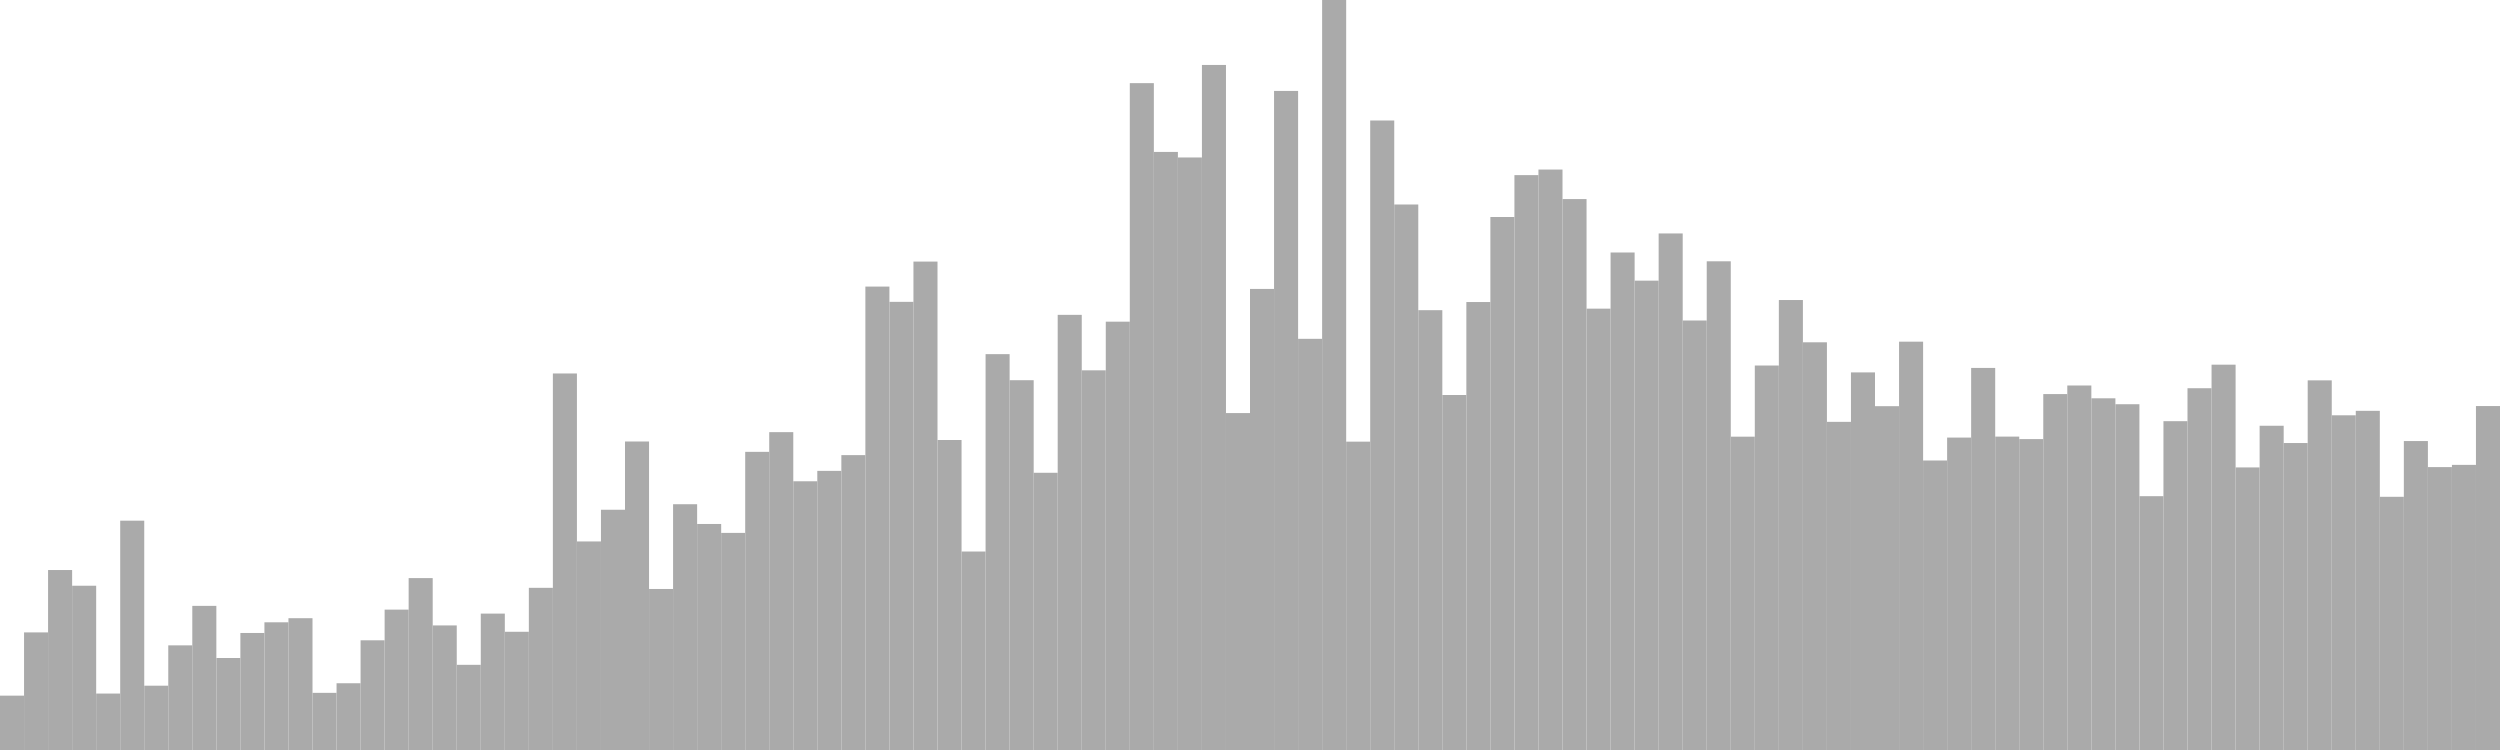 <?xml version="1.0" standalone="no"?>
<svg xmlns:xlink="http://www.w3.org/1999/xlink" xmlns="http://www.w3.org/2000/svg" class="topic-graph" style="width: 100em; height: 30em; text-align: center;"><rect width="0.962em" height="2.174em" x="0em" y="27.826em" fill="#aaa"/><rect width="0.962em" height="4.704em" x="0.962em" y="25.296em" fill="#aaa"/><rect width="0.962em" height="7.199em" x="1.923em" y="22.801em" fill="#aaa"/><rect width="0.962em" height="6.571em" x="2.885em" y="23.429em" fill="#aaa"/><rect width="0.962em" height="2.258em" x="3.846em" y="27.742em" fill="#aaa"/><rect width="0.962em" height="9.173em" x="4.808em" y="20.827em" fill="#aaa"/><rect width="0.962em" height="2.572em" x="5.769em" y="27.428em" fill="#aaa"/><rect width="0.962em" height="4.186em" x="6.731em" y="25.814em" fill="#aaa"/><rect width="0.962em" height="5.765em" x="7.692em" y="24.235em" fill="#aaa"/><rect width="0.962em" height="3.68em" x="8.654em" y="26.32em" fill="#aaa"/><rect width="0.962em" height="4.681em" x="9.615em" y="25.319em" fill="#aaa"/><rect width="0.962em" height="5.108em" x="10.577em" y="24.892em" fill="#aaa"/><rect width="0.962em" height="5.272em" x="11.538em" y="24.728em" fill="#aaa"/><rect width="0.962em" height="2.286em" x="12.5em" y="27.714em" fill="#aaa"/><rect width="0.962em" height="2.67em" x="13.462em" y="27.33em" fill="#aaa"/><rect width="0.962em" height="4.388em" x="14.423em" y="25.612em" fill="#aaa"/><rect width="0.962em" height="5.615em" x="15.385em" y="24.385em" fill="#aaa"/><rect width="0.962em" height="6.876em" x="16.346em" y="23.124em" fill="#aaa"/><rect width="0.962em" height="4.983em" x="17.308em" y="25.017em" fill="#aaa"/><rect width="0.962em" height="3.407em" x="18.269em" y="26.593em" fill="#aaa"/><rect width="0.962em" height="5.456em" x="19.231em" y="24.544em" fill="#aaa"/><rect width="0.962em" height="4.729em" x="20.192em" y="25.271em" fill="#aaa"/><rect width="0.962em" height="6.487em" x="21.154em" y="23.513em" fill="#aaa"/><rect width="0.962em" height="15.061em" x="22.115em" y="14.939em" fill="#aaa"/><rect width="0.962em" height="8.342em" x="23.077em" y="21.658em" fill="#aaa"/><rect width="0.962em" height="9.61em" x="24.038em" y="20.39em" fill="#aaa"/><rect width="0.962em" height="12.34em" x="25em" y="17.66em" fill="#aaa"/><rect width="0.962em" height="6.441em" x="25.962em" y="23.559em" fill="#aaa"/><rect width="0.962em" height="9.831em" x="26.923em" y="20.169em" fill="#aaa"/><rect width="0.962em" height="9.041em" x="27.885em" y="20.959em" fill="#aaa"/><rect width="0.962em" height="8.684em" x="28.846em" y="21.316em" fill="#aaa"/><rect width="0.962em" height="11.926em" x="29.808em" y="18.074em" fill="#aaa"/><rect width="0.962em" height="12.714em" x="30.769em" y="17.286em" fill="#aaa"/><rect width="0.962em" height="10.749em" x="31.731em" y="19.251em" fill="#aaa"/><rect width="0.962em" height="11.165em" x="32.692em" y="18.835em" fill="#aaa"/><rect width="0.962em" height="11.795em" x="33.654em" y="18.205em" fill="#aaa"/><rect width="0.962em" height="18.537em" x="34.615em" y="11.463em" fill="#aaa"/><rect width="0.962em" height="17.926em" x="35.577em" y="12.074em" fill="#aaa"/><rect width="0.962em" height="19.537em" x="36.538em" y="10.463em" fill="#aaa"/><rect width="0.962em" height="12.4em" x="37.5em" y="17.6em" fill="#aaa"/><rect width="0.962em" height="7.939em" x="38.462em" y="22.061em" fill="#aaa"/><rect width="0.962em" height="15.834em" x="39.423em" y="14.166em" fill="#aaa"/><rect width="0.962em" height="14.792em" x="40.385em" y="15.208em" fill="#aaa"/><rect width="0.962em" height="11.089em" x="41.346em" y="18.911em" fill="#aaa"/><rect width="0.962em" height="17.406em" x="42.308em" y="12.594em" fill="#aaa"/><rect width="0.962em" height="15.187em" x="43.269em" y="14.813em" fill="#aaa"/><rect width="0.962em" height="17.133em" x="44.231em" y="12.867em" fill="#aaa"/><rect width="0.962em" height="26.674em" x="45.192em" y="3.326em" fill="#aaa"/><rect width="0.962em" height="23.923em" x="46.154em" y="6.077em" fill="#aaa"/><rect width="0.962em" height="23.701em" x="47.115em" y="6.299em" fill="#aaa"/><rect width="0.962em" height="27.402em" x="48.077em" y="2.598em" fill="#aaa"/><rect width="0.962em" height="13.477em" x="49.038em" y="16.523em" fill="#aaa"/><rect width="0.962em" height="18.443em" x="50em" y="11.557em" fill="#aaa"/><rect width="0.962em" height="26.363em" x="50.962em" y="3.637em" fill="#aaa"/><rect width="0.962em" height="16.447em" x="51.923em" y="13.553em" fill="#aaa"/><rect width="0.962em" height="30em" x="52.885em" y="0em" fill="#aaa"/><rect width="0.962em" height="12.334em" x="53.846em" y="17.666em" fill="#aaa"/><rect width="0.962em" height="25.18em" x="54.808em" y="4.82em" fill="#aaa"/><rect width="0.962em" height="21.82em" x="55.769em" y="8.18em" fill="#aaa"/><rect width="0.962em" height="17.593em" x="56.731em" y="12.407em" fill="#aaa"/><rect width="0.962em" height="14.2em" x="57.692em" y="15.8em" fill="#aaa"/><rect width="0.962em" height="17.919em" x="58.654em" y="12.081em" fill="#aaa"/><rect width="0.962em" height="21.32em" x="59.615em" y="8.68em" fill="#aaa"/><rect width="0.962em" height="22.995em" x="60.577em" y="7.005em" fill="#aaa"/><rect width="0.962em" height="23.218em" x="61.538em" y="6.782em" fill="#aaa"/><rect width="0.962em" height="22.037em" x="62.5em" y="7.963em" fill="#aaa"/><rect width="0.962em" height="17.654em" x="63.462em" y="12.346em" fill="#aaa"/><rect width="0.962em" height="19.9em" x="64.423em" y="10.1em" fill="#aaa"/><rect width="0.962em" height="18.774em" x="65.385em" y="11.226em" fill="#aaa"/><rect width="0.962em" height="20.662em" x="66.346em" y="9.338em" fill="#aaa"/><rect width="0.962em" height="17.18em" x="67.308em" y="12.82em" fill="#aaa"/><rect width="0.962em" height="19.548em" x="68.269em" y="10.452em" fill="#aaa"/><rect width="0.962em" height="12.533em" x="69.231em" y="17.467em" fill="#aaa"/><rect width="0.962em" height="15.379em" x="70.192em" y="14.621em" fill="#aaa"/><rect width="0.962em" height="17.999em" x="71.154em" y="12.001em" fill="#aaa"/><rect width="0.962em" height="16.308em" x="72.115em" y="13.692em" fill="#aaa"/><rect width="0.962em" height="13.126em" x="73.077em" y="16.874em" fill="#aaa"/><rect width="0.962em" height="15.104em" x="74.038em" y="14.896em" fill="#aaa"/><rect width="0.962em" height="13.753em" x="75em" y="16.247em" fill="#aaa"/><rect width="0.962em" height="16.333em" x="75.962em" y="13.667em" fill="#aaa"/><rect width="0.962em" height="11.58em" x="76.923em" y="18.42em" fill="#aaa"/><rect width="0.962em" height="12.497em" x="77.885em" y="17.503em" fill="#aaa"/><rect width="0.962em" height="15.283em" x="78.846em" y="14.717em" fill="#aaa"/><rect width="0.962em" height="12.536em" x="79.808em" y="17.464em" fill="#aaa"/><rect width="0.962em" height="12.436em" x="80.769em" y="17.564em" fill="#aaa"/><rect width="0.962em" height="14.237em" x="81.731em" y="15.763em" fill="#aaa"/><rect width="0.962em" height="14.58em" x="82.692em" y="15.42em" fill="#aaa"/><rect width="0.962em" height="14.068em" x="83.654em" y="15.932em" fill="#aaa"/><rect width="0.962em" height="13.831em" x="84.615em" y="16.169em" fill="#aaa"/><rect width="0.962em" height="10.153em" x="85.577em" y="19.847em" fill="#aaa"/><rect width="0.962em" height="13.153em" x="86.538em" y="16.847em" fill="#aaa"/><rect width="0.962em" height="14.471em" x="87.5em" y="15.529em" fill="#aaa"/><rect width="0.962em" height="15.413em" x="88.462em" y="14.587em" fill="#aaa"/><rect width="0.962em" height="11.303em" x="89.423em" y="18.697em" fill="#aaa"/><rect width="0.962em" height="12.97em" x="90.385em" y="17.03em" fill="#aaa"/><rect width="0.962em" height="12.279em" x="91.346em" y="17.721em" fill="#aaa"/><rect width="0.962em" height="14.786em" x="92.308em" y="15.214em" fill="#aaa"/><rect width="0.962em" height="13.388em" x="93.269em" y="16.612em" fill="#aaa"/><rect width="0.962em" height="13.567em" x="94.231em" y="16.433em" fill="#aaa"/><rect width="0.962em" height="10.128em" x="95.192em" y="19.872em" fill="#aaa"/><rect width="0.962em" height="12.358em" x="96.154em" y="17.642em" fill="#aaa"/><rect width="0.962em" height="11.316em" x="97.115em" y="18.684em" fill="#aaa"/><rect width="0.962em" height="11.405em" x="98.077em" y="18.595em" fill="#aaa"/><rect width="0.962em" height="13.758em" x="99.038em" y="16.242em" fill="#aaa"/></svg>